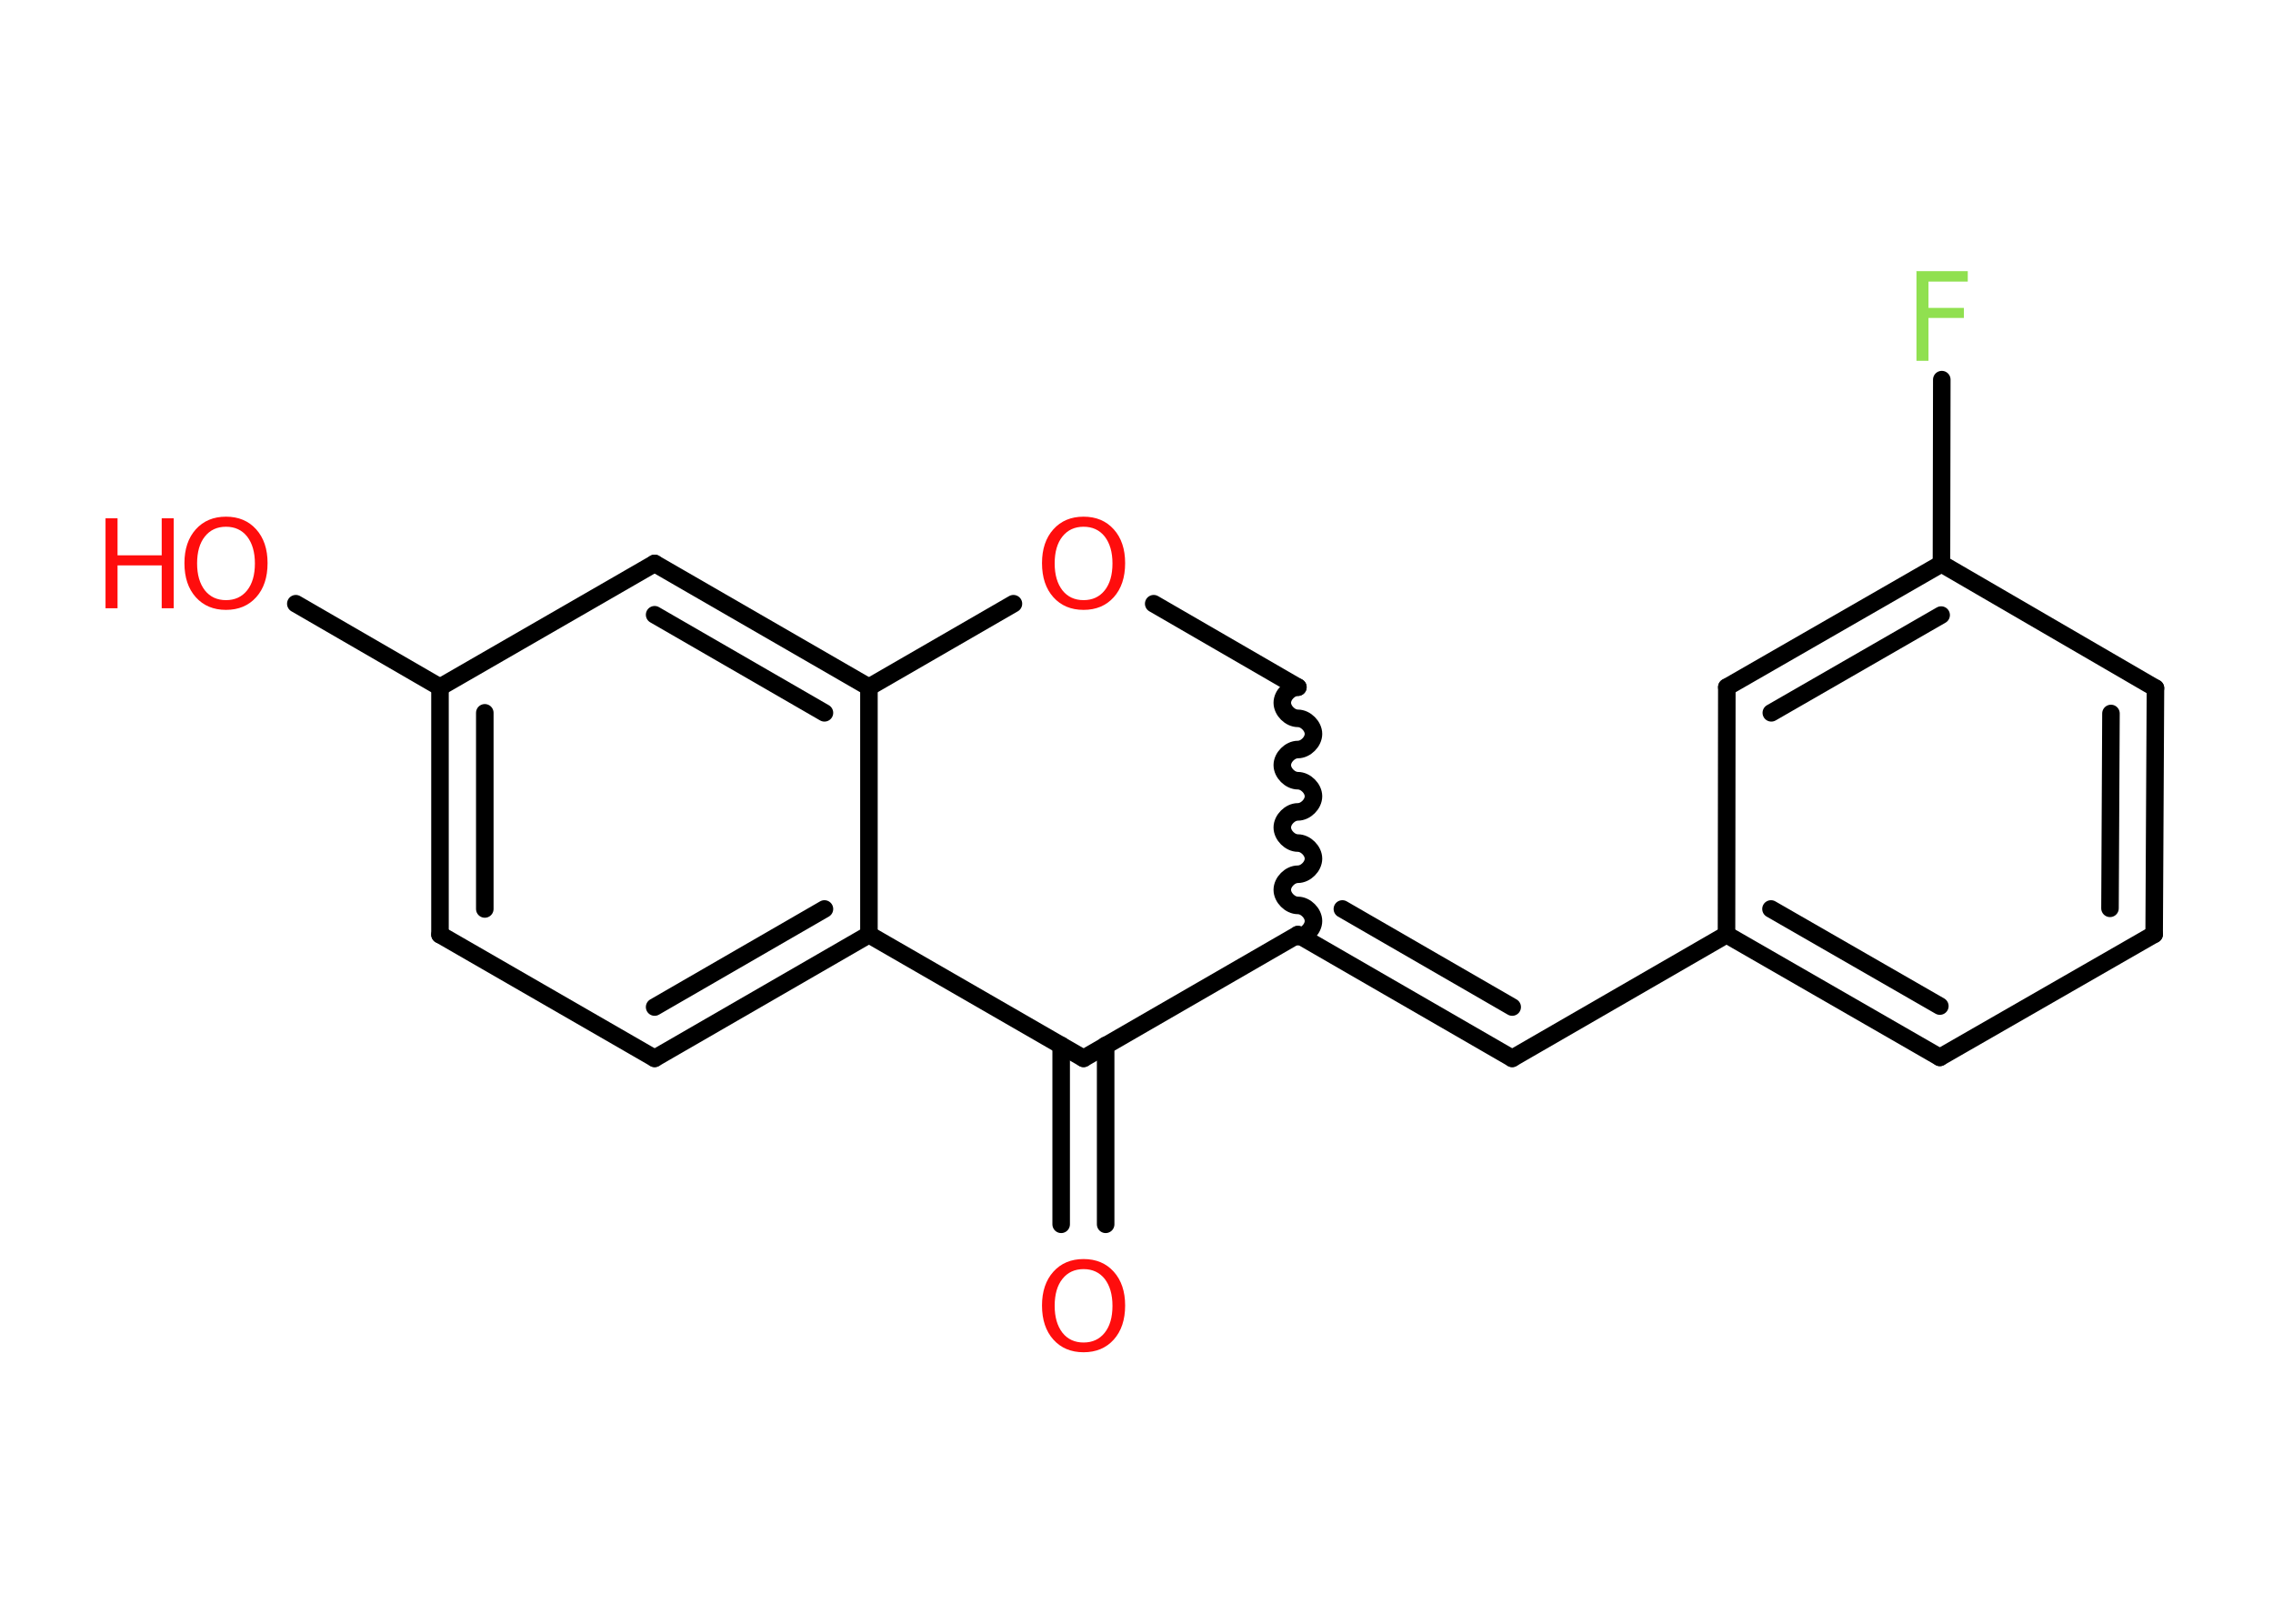 <?xml version='1.0' encoding='UTF-8'?>
<!DOCTYPE svg PUBLIC "-//W3C//DTD SVG 1.1//EN" "http://www.w3.org/Graphics/SVG/1.1/DTD/svg11.dtd">
<svg version='1.2' xmlns='http://www.w3.org/2000/svg' xmlns:xlink='http://www.w3.org/1999/xlink' width='70.0mm' height='50.0mm' viewBox='0 0 70.0 50.0'>
  <desc>Generated by the Chemistry Development Kit (http://github.com/cdk)</desc>
  <g stroke-linecap='round' stroke-linejoin='round' stroke='#000000' stroke-width='.54' fill='#FF0D0D'>
    <rect x='.0' y='.0' width='70.0' height='50.0' fill='#FFFFFF' stroke='none'/>
    <g id='mol1' class='mol'>
      <g id='mol1bnd1' class='bond'>
        <line x1='32.68' y1='37.7' x2='32.68' y2='32.19'/>
        <line x1='34.05' y1='37.7' x2='34.05' y2='32.19'/>
      </g>
      <line id='mol1bnd2' class='bond' x1='33.37' y1='32.59' x2='39.97' y2='28.78'/>
      <g id='mol1bnd3' class='bond'>
        <line x1='46.57' y1='32.59' x2='39.97' y2='28.78'/>
        <line x1='46.57' y1='31.01' x2='41.34' y2='27.99'/>
      </g>
      <line id='mol1bnd4' class='bond' x1='46.57' y1='32.59' x2='53.17' y2='28.78'/>
      <g id='mol1bnd5' class='bond'>
        <line x1='53.17' y1='28.78' x2='59.74' y2='32.56'/>
        <line x1='54.54' y1='27.99' x2='59.74' y2='30.98'/>
      </g>
      <line id='mol1bnd6' class='bond' x1='59.74' y1='32.56' x2='66.34' y2='28.77'/>
      <g id='mol1bnd7' class='bond'>
        <line x1='66.34' y1='28.77' x2='66.38' y2='21.19'/>
        <line x1='64.98' y1='27.97' x2='65.01' y2='21.97'/>
      </g>
      <line id='mol1bnd8' class='bond' x1='66.38' y1='21.19' x2='59.79' y2='17.36'/>
      <line id='mol1bnd9' class='bond' x1='59.79' y1='17.36' x2='59.8' y2='11.69'/>
      <g id='mol1bnd10' class='bond'>
        <line x1='59.79' y1='17.36' x2='53.18' y2='21.16'/>
        <line x1='59.78' y1='18.94' x2='54.55' y2='21.95'/>
      </g>
      <line id='mol1bnd11' class='bond' x1='53.17' y1='28.78' x2='53.18' y2='21.16'/>
      <path id='mol1bnd12' class='bond' d='M39.97 21.16c-.24 .0 -.48 .24 -.48 .48c.0 .24 .24 .48 .48 .48c.24 .0 .48 .24 .48 .48c.0 .24 -.24 .48 -.48 .48c-.24 .0 -.48 .24 -.48 .48c.0 .24 .24 .48 .48 .48c.24 .0 .48 .24 .48 .48c.0 .24 -.24 .48 -.48 .48c-.24 .0 -.48 .24 -.48 .48c.0 .24 .24 .48 .48 .48c.24 .0 .48 .24 .48 .48c.0 .24 -.24 .48 -.48 .48c-.24 .0 -.48 .24 -.48 .48c.0 .24 .24 .48 .48 .48c.24 .0 .48 .24 .48 .48c.0 .24 -.24 .48 -.48 .48' fill='none' stroke='#000000' stroke-width='.54'/>
      <line id='mol1bnd13' class='bond' x1='39.97' y1='21.16' x2='35.53' y2='18.59'/>
      <line id='mol1bnd14' class='bond' x1='31.21' y1='18.59' x2='26.76' y2='21.16'/>
      <g id='mol1bnd15' class='bond'>
        <line x1='26.76' y1='21.16' x2='20.16' y2='17.35'/>
        <line x1='25.39' y1='21.95' x2='20.16' y2='18.93'/>
      </g>
      <line id='mol1bnd16' class='bond' x1='20.16' y1='17.35' x2='13.55' y2='21.16'/>
      <line id='mol1bnd17' class='bond' x1='13.55' y1='21.16' x2='9.11' y2='18.59'/>
      <g id='mol1bnd18' class='bond'>
        <line x1='13.55' y1='21.16' x2='13.55' y2='28.78'/>
        <line x1='14.93' y1='21.95' x2='14.93' y2='27.99'/>
      </g>
      <line id='mol1bnd19' class='bond' x1='13.55' y1='28.78' x2='20.16' y2='32.59'/>
      <g id='mol1bnd20' class='bond'>
        <line x1='20.16' y1='32.59' x2='26.76' y2='28.78'/>
        <line x1='20.16' y1='31.01' x2='25.39' y2='27.99'/>
      </g>
      <line id='mol1bnd21' class='bond' x1='26.76' y1='21.16' x2='26.76' y2='28.78'/>
      <line id='mol1bnd22' class='bond' x1='33.37' y1='32.59' x2='26.76' y2='28.78'/>
      <path id='mol1atm1' class='atom' d='M33.37 39.08q-.41 .0 -.65 .3q-.24 .3 -.24 .83q.0 .52 .24 .83q.24 .3 .65 .3q.41 .0 .65 -.3q.24 -.3 .24 -.83q.0 -.52 -.24 -.83q-.24 -.3 -.65 -.3zM33.37 38.77q.58 .0 .93 .39q.35 .39 .35 1.04q.0 .66 -.35 1.05q-.35 .39 -.93 .39q-.58 .0 -.93 -.39q-.35 -.39 -.35 -1.05q.0 -.65 .35 -1.04q.35 -.39 .93 -.39z' stroke='none'/>
      <path id='mol1atm10' class='atom' d='M59.01 8.35h1.59v.32h-1.21v.81h1.09v.31h-1.09v1.32h-.37v-2.77z' stroke='none' fill='#90E050'/>
      <path id='mol1atm13' class='atom' d='M33.37 16.22q-.41 .0 -.65 .3q-.24 .3 -.24 .83q.0 .52 .24 .83q.24 .3 .65 .3q.41 .0 .65 -.3q.24 -.3 .24 -.83q.0 -.52 -.24 -.83q-.24 -.3 -.65 -.3zM33.37 15.91q.58 .0 .93 .39q.35 .39 .35 1.04q.0 .66 -.35 1.05q-.35 .39 -.93 .39q-.58 .0 -.93 -.39q-.35 -.39 -.35 -1.05q.0 -.65 .35 -1.04q.35 -.39 .93 -.39z' stroke='none'/>
      <g id='mol1atm17' class='atom'>
        <path d='M6.96 16.22q-.41 .0 -.65 .3q-.24 .3 -.24 .83q.0 .52 .24 .83q.24 .3 .65 .3q.41 .0 .65 -.3q.24 -.3 .24 -.83q.0 -.52 -.24 -.83q-.24 -.3 -.65 -.3zM6.96 15.91q.58 .0 .93 .39q.35 .39 .35 1.04q.0 .66 -.35 1.05q-.35 .39 -.93 .39q-.58 .0 -.93 -.39q-.35 -.39 -.35 -1.05q.0 -.65 .35 -1.04q.35 -.39 .93 -.39z' stroke='none'/>
        <path d='M3.25 15.96h.37v1.14h1.36v-1.14h.37v2.77h-.37v-1.32h-1.36v1.32h-.37v-2.77z' stroke='none'/>
      </g>
    </g>
  </g>
</svg>
